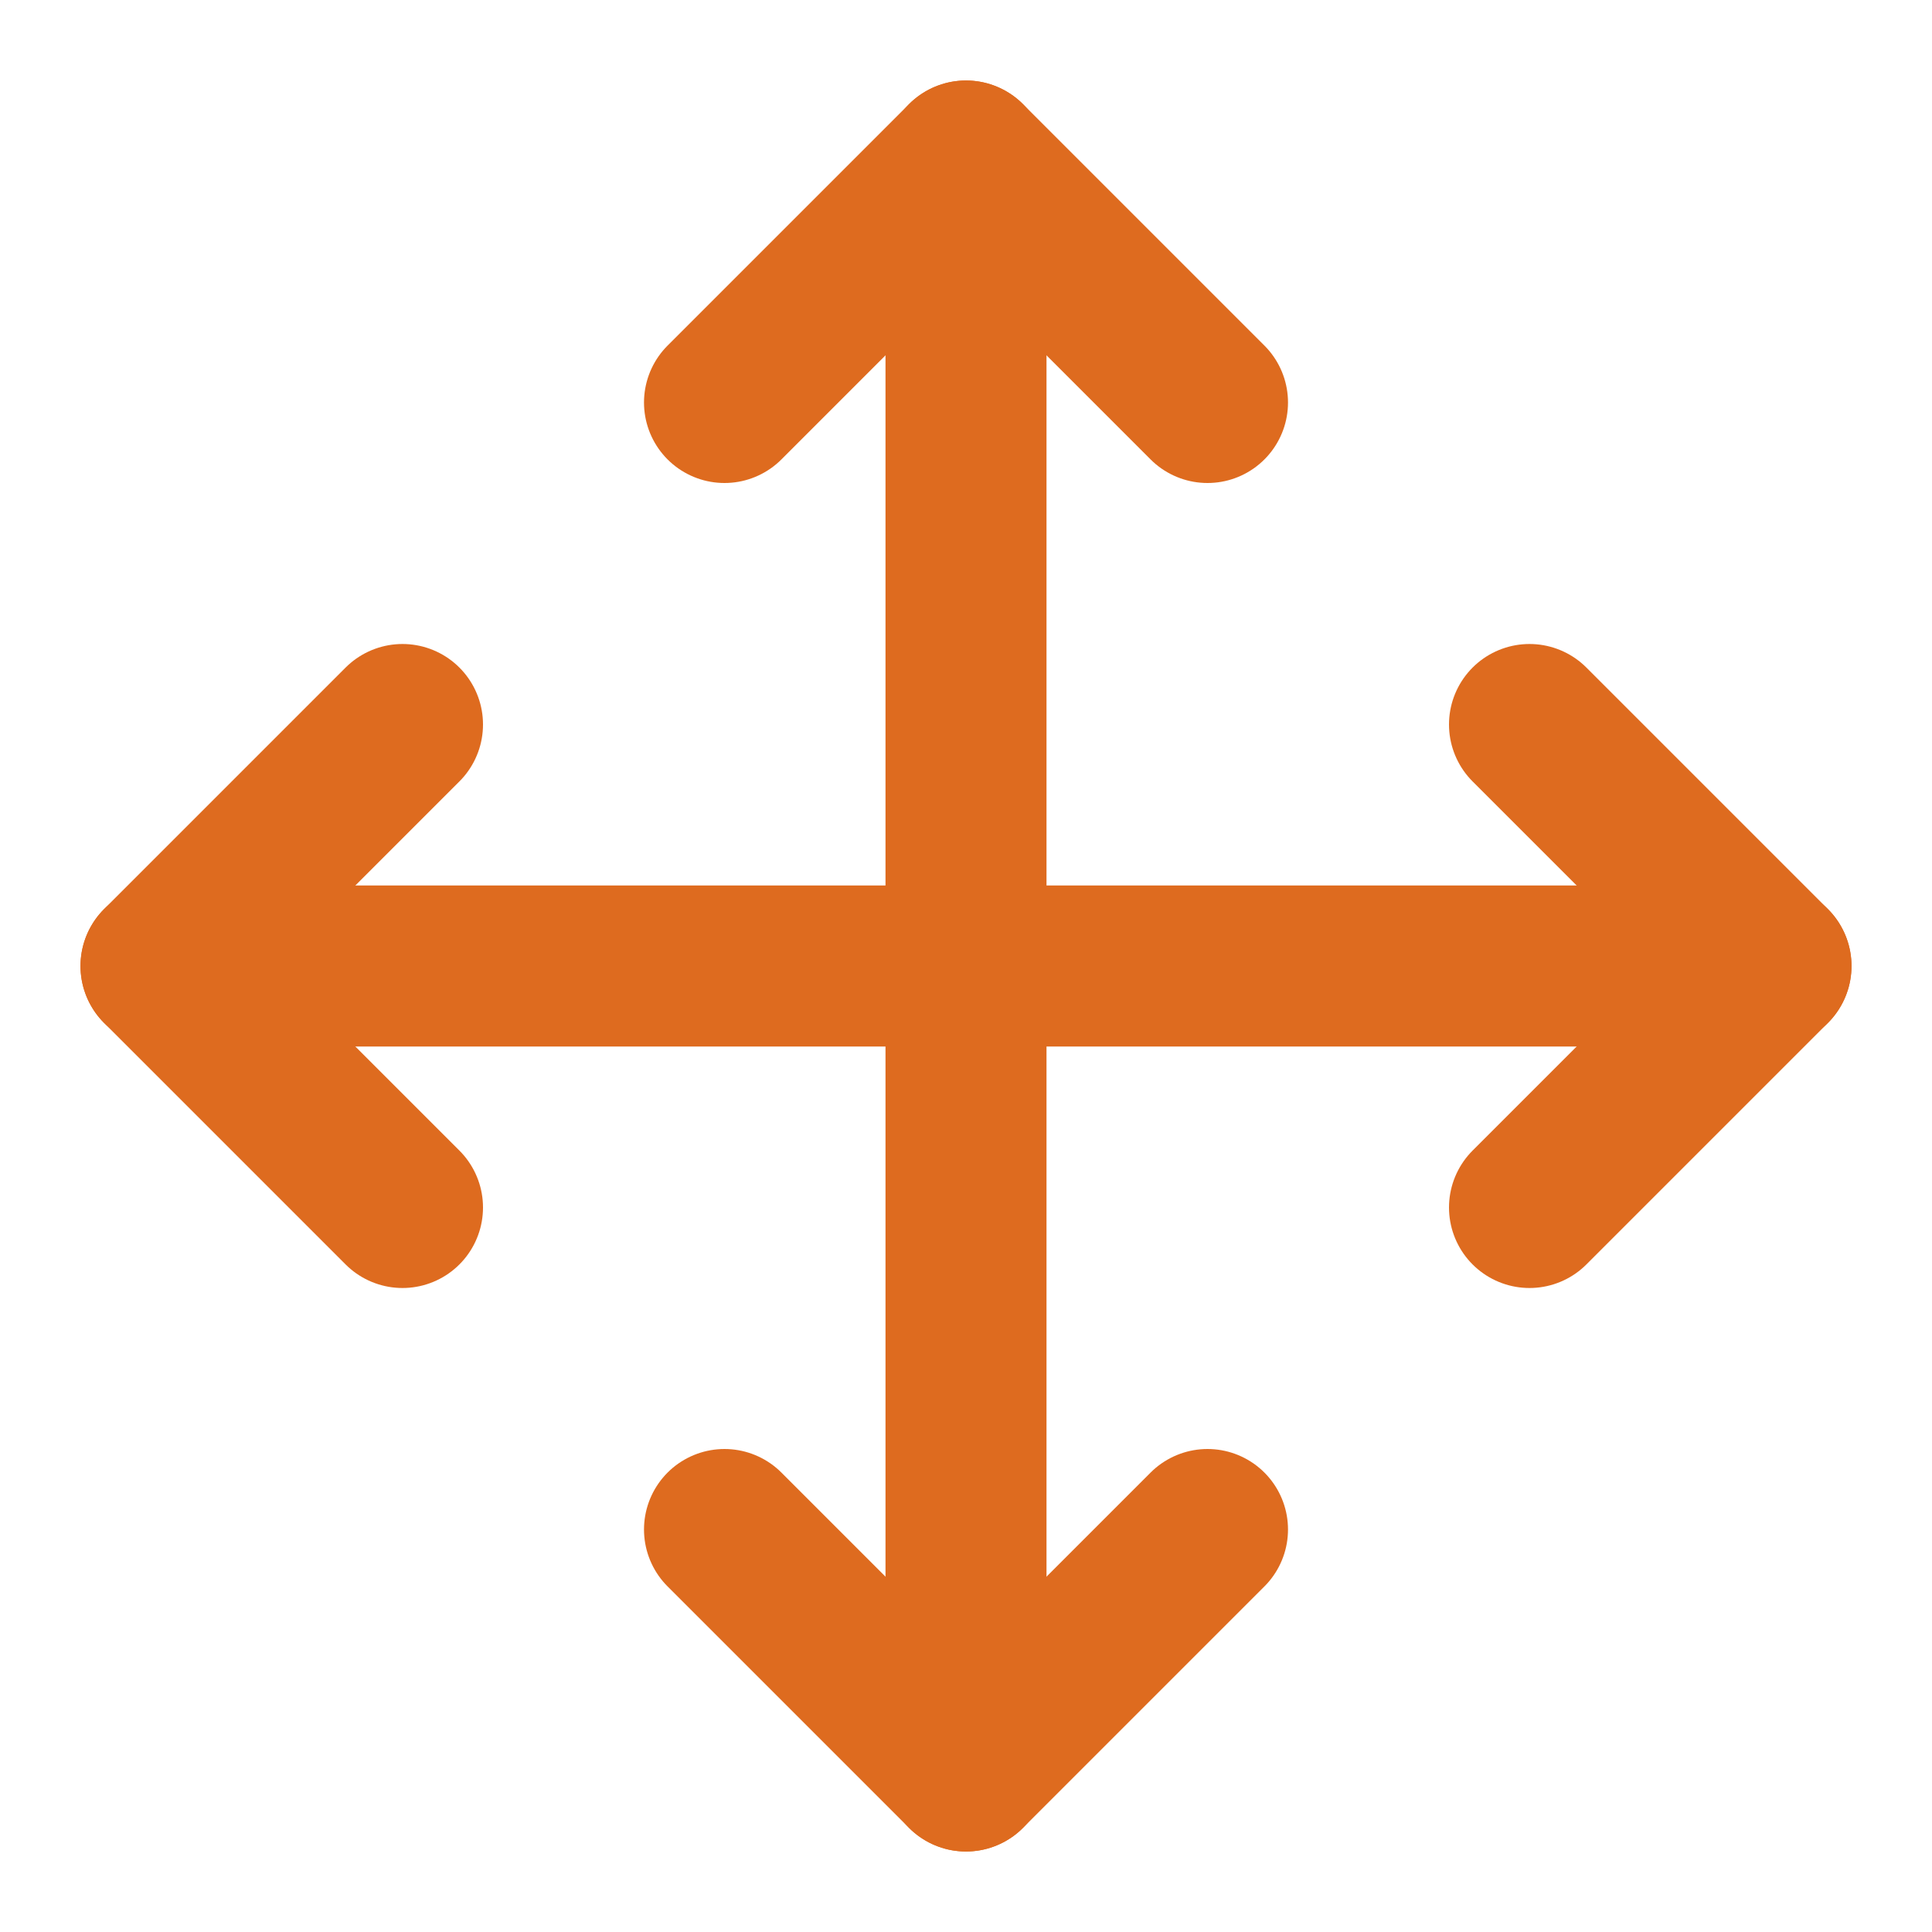 <svg width="24" height="24" viewBox="0 0 24 24" fill="none" xmlns="http://www.w3.org/2000/svg">
<path d="M5 9L2 12L5 15" stroke="#DE6B1F" stroke-width="2" stroke-linecap="round" stroke-linejoin="round"/>
<path d="M9 5L12 2L15 5" stroke="#DE6B1F" stroke-width="2" stroke-linecap="round" stroke-linejoin="round"/>
<path d="M15 19L12 22L9 19" stroke="#DE6B1F" stroke-width="2" stroke-linecap="round" stroke-linejoin="round"/>
<path d="M19 9L22 12L19 15" stroke="#DE6B1F" stroke-width="2" stroke-linecap="round" stroke-linejoin="round"/>
<path d="M2 12H22" stroke="#DE6B1F" stroke-width="2" stroke-linecap="round" stroke-linejoin="round"/>
<path d="M12 2V22" stroke="#DE6B1F" stroke-width="2" stroke-linecap="round" stroke-linejoin="round"/>
</svg>
